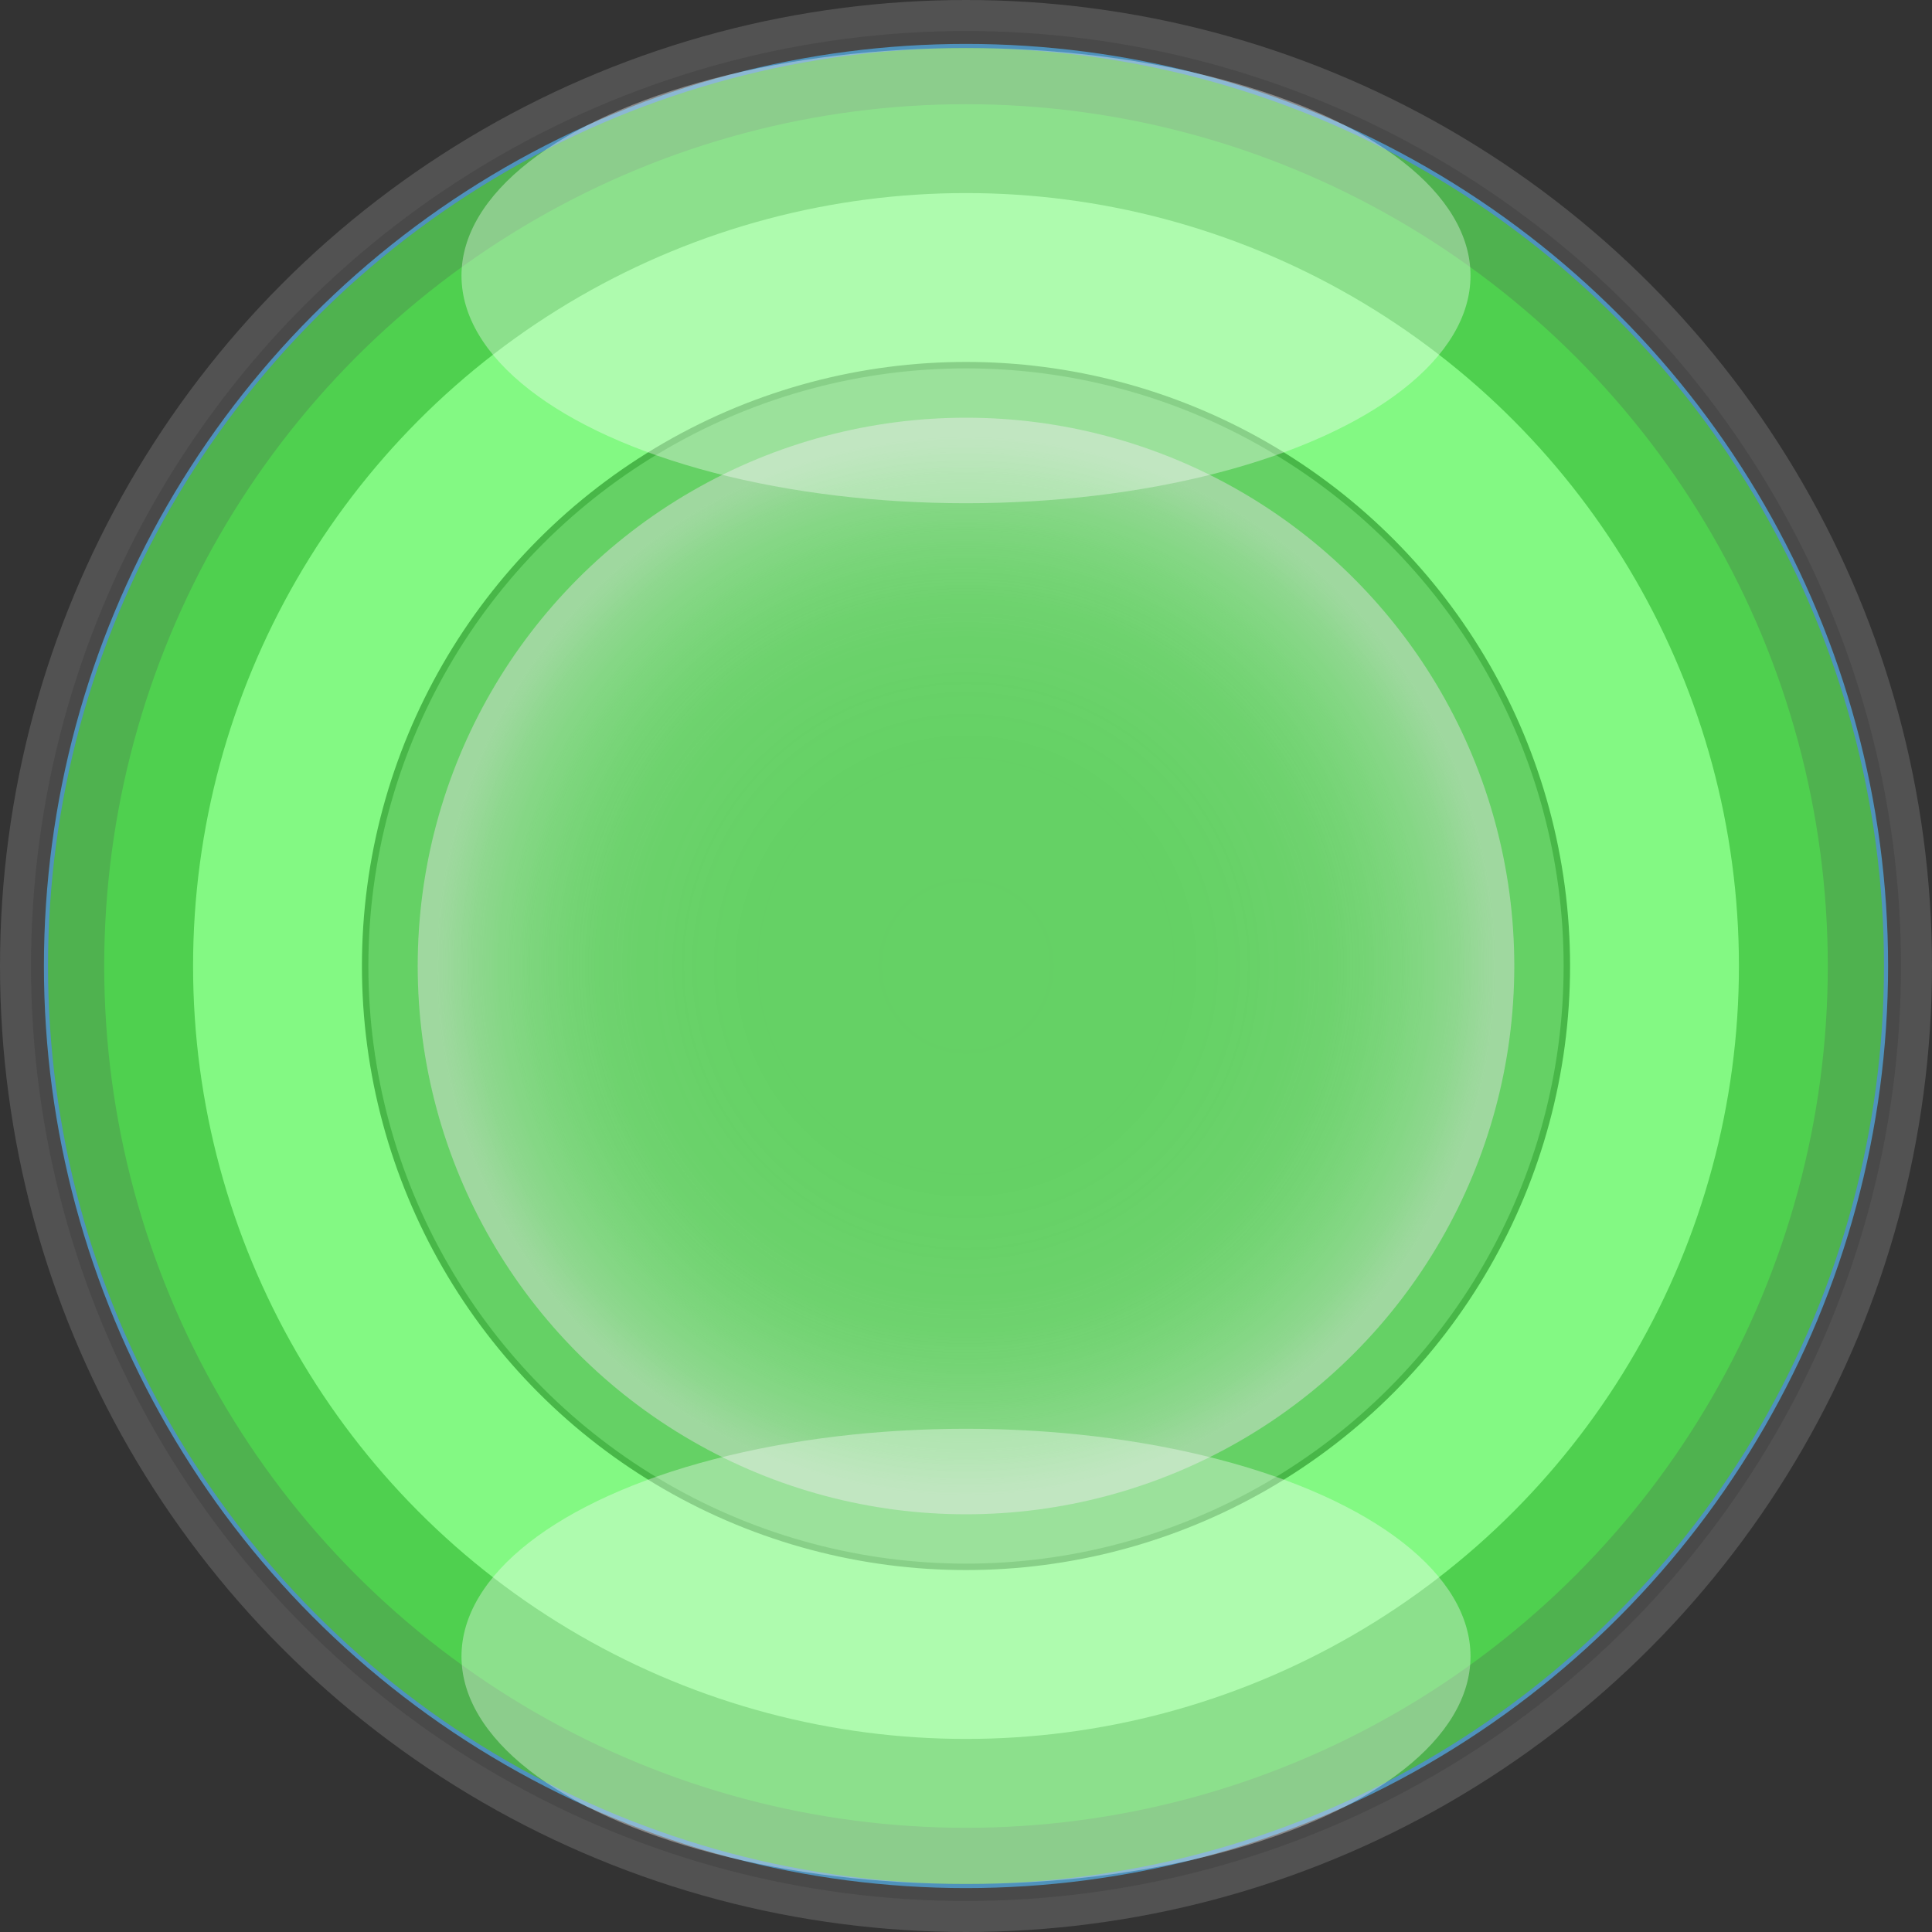 <svg xmlns="http://www.w3.org/2000/svg" xmlns:xlink="http://www.w3.org/1999/xlink" viewBox="0 0 150 150"><rect x="0" y="0" width="150" height="150" fill="#333333" stroke="none"/><defs><style>.cls-1{fill:#2f81b4;stroke:#282828;}.cls-1,.cls-5{stroke-miterlimit:10;}.cls-2{fill:#2fa82f;}.cls-3{fill:#2fcd2f;}.cls-4{fill:#6fff6f;}.cls-5{fill:#4ace4a;stroke:#27af27;stroke-width:0.5px;}.cls-6{opacity:0.47;fill:url(#未命名的渐变_31);}.cls-7{fill:#e2e2e2;opacity:0.18;}.cls-8,.cls-9{opacity:0.35;}.cls-8{fill:url(#未命名的渐变_49);}.cls-9{fill:url(#未命名的渐变_49-2);}</style><radialGradient id="未命名的渐变_31" cx="75" cy="75" r="41.13" gradientUnits="userSpaceOnUse"><stop offset="0" stop-color="#f4f4f4" stop-opacity="0"/><stop offset="0.38" stop-color="#f4f4f4" stop-opacity="0.01"/><stop offset="0.52" stop-color="#f3f3f3" stop-opacity="0.04"/><stop offset="0.62" stop-color="#f2f2f2" stop-opacity="0.09"/><stop offset="0.7" stop-color="#f1f1f1" stop-opacity="0.17"/><stop offset="0.76" stop-color="#efefef" stop-opacity="0.26"/><stop offset="0.82" stop-color="#ededed" stop-opacity="0.38"/><stop offset="0.88" stop-color="#ebebeb" stop-opacity="0.53"/><stop offset="0.93" stop-color="#e8e8e8" stop-opacity="0.69"/><stop offset="0.97" stop-color="#e4e4e4" stop-opacity="0.88"/><stop offset="1" stop-color="#e2e2e2"/></radialGradient><linearGradient id="未命名的渐变_49" x1="79.67" y1="-92.28" x2="79.67" y2="-138.07" gradientTransform="translate(-12.43 110.29) scale(1.1 0.77)" gradientUnits="userSpaceOnUse"><stop offset="0" stop-color="#fff"/><stop offset="1" stop-color="#fff"/></linearGradient><linearGradient id="未命名的渐变_49-2" x1="79.67" y1="1125.36" x2="79.67" y2="1079.57" gradientTransform="matrix(1.1, 0, 0, -0.77, -12.43, 979.52)" xlink:href="#未命名的渐变_49"/></defs><title>iot-按钮</title><g id="图层_8" data-name="图层 8"><circle class="cls-1" cx="75" cy="75" r="72.09"/><circle class="cls-2" cx="75" cy="75" r="71.27"/><circle class="cls-3" cx="75" cy="75" r="66.91"/><circle class="cls-4" cx="75" cy="75" r="60.01"/><circle class="cls-5" cx="75" cy="75" r="46.65"/><circle class="cls-6" cx="75" cy="75" r="42.57"/><circle class="cls-7" cx="75" cy="75" r="75"/><ellipse class="cls-8" cx="75" cy="21.4" rx="39.17" ry="17.67"/><ellipse class="cls-9" cx="75" cy="128.6" rx="39.17" ry="17.67"/></g></svg>